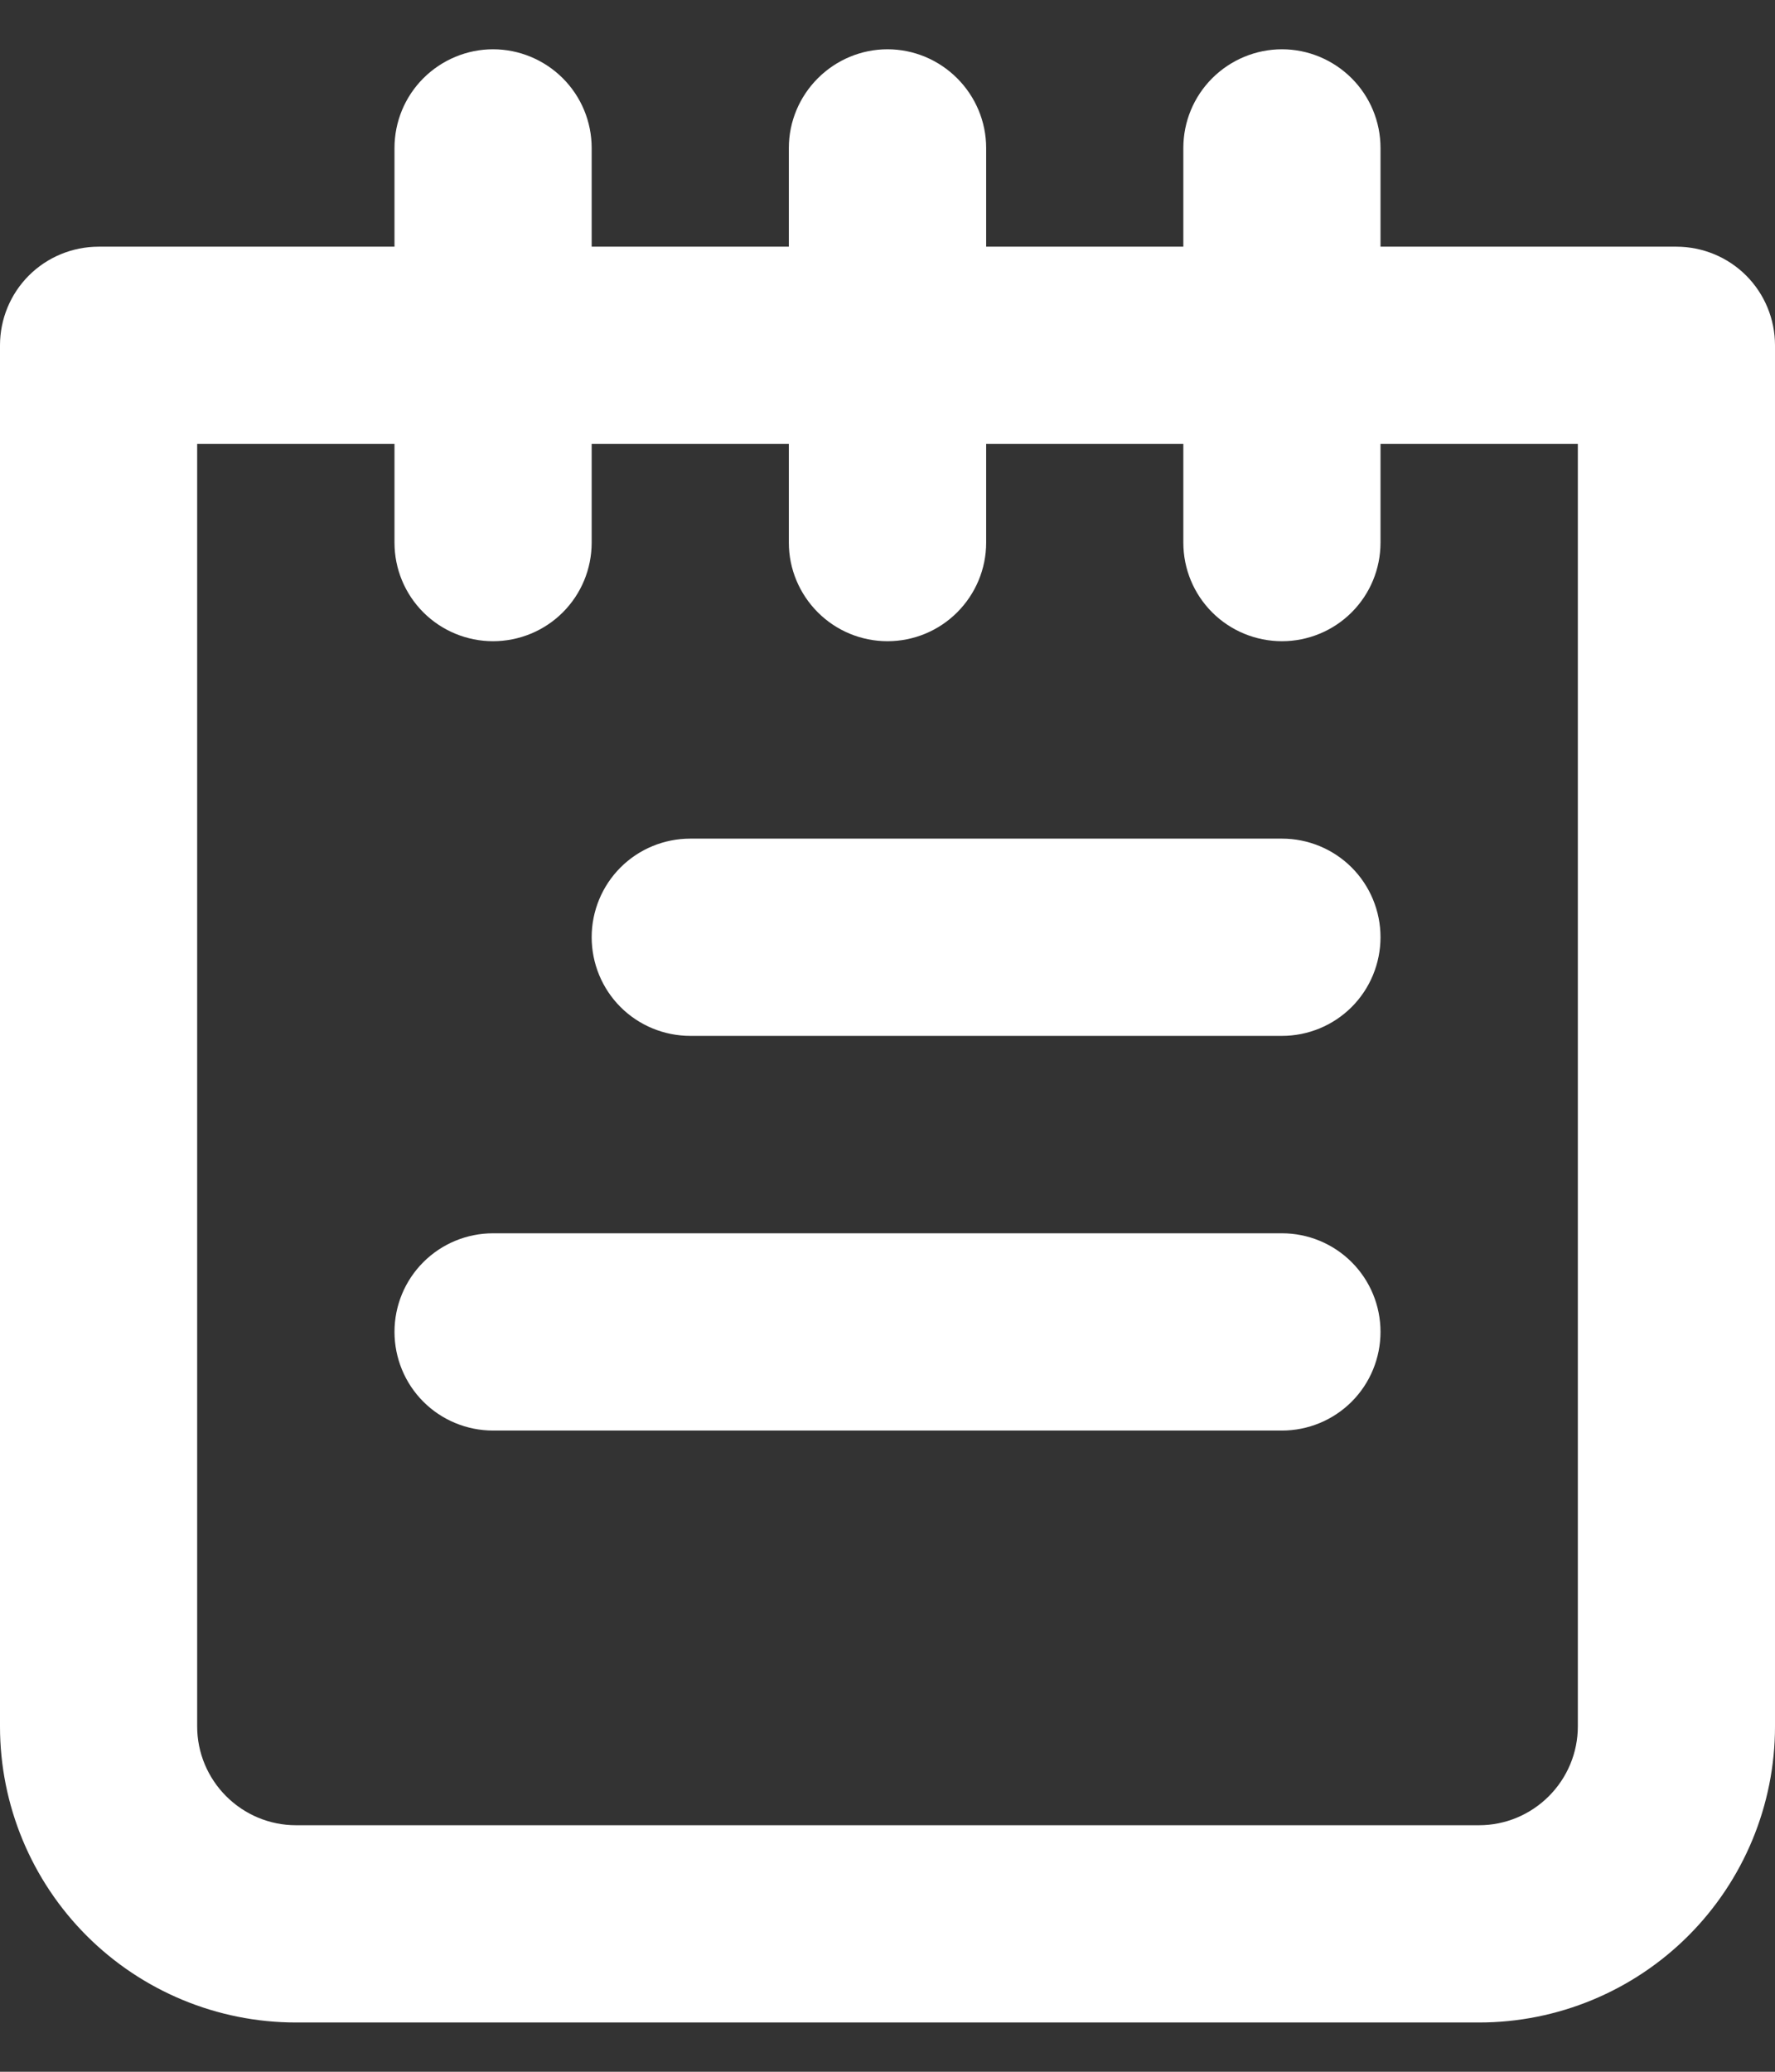 <svg width="12" height="14" viewBox="0 0 12 14" fill="none" xmlns="http://www.w3.org/2000/svg">
<rect x="0" y="0" width="12" height="14" fill="#333333" stroke="none"/>
<path d="M8.667 8.334H3.333C3.157 8.334 2.987 8.404 2.862 8.529C2.737 8.654 2.667 8.823 2.667 9C2.667 9.177 2.737 9.347 2.862 9.472C2.987 9.597 3.157 9.667 3.333 9.667H8.667C8.843 9.667 9.013 9.597 9.138 9.472C9.263 9.347 9.333 9.177 9.333 9C9.333 8.823 9.263 8.654 9.138 8.529C9.013 8.404 8.843 8.334 8.667 8.334ZM8.667 5.667H4.667C4.49 5.667 4.32 5.737 4.195 5.862C4.07 5.987 4 6.157 4 6.333C4 6.51 4.07 6.68 4.195 6.805C4.32 6.93 4.49 7 4.667 7H8.667C8.843 7 9.013 6.93 9.138 6.805C9.263 6.68 9.333 6.51 9.333 6.333C9.333 6.157 9.263 5.987 9.138 5.862C9.013 5.737 8.843 5.667 8.667 5.667ZM11.333 1.667H9.333V1C9.333 0.823 9.263 0.654 9.138 0.529C9.013 0.404 8.843 0.333 8.667 0.333C8.49 0.333 8.32 0.404 8.195 0.529C8.07 0.654 8 0.823 8 1V1.667H6.667V1C6.667 0.823 6.596 0.654 6.471 0.529C6.346 0.404 6.177 0.333 6 0.333C5.823 0.333 5.654 0.404 5.529 0.529C5.404 0.654 5.333 0.823 5.333 1V1.667H4V1C4 0.823 3.93 0.654 3.805 0.529C3.68 0.404 3.51 0.333 3.333 0.333C3.157 0.333 2.987 0.404 2.862 0.529C2.737 0.654 2.667 0.823 2.667 1V1.667H0.667C0.49 1.667 0.32 1.737 0.195 1.862C0.07 1.987 0 2.157 0 2.333V11.667C0 12.197 0.211 12.706 0.586 13.081C0.961 13.456 1.47 13.667 2 13.667H10C10.53 13.667 11.039 13.456 11.414 13.081C11.789 12.706 12 12.197 12 11.667V2.333C12 2.157 11.93 1.987 11.805 1.862C11.68 1.737 11.51 1.667 11.333 1.667ZM10.667 11.667C10.667 11.844 10.596 12.013 10.471 12.138C10.346 12.263 10.177 12.334 10 12.334H2C1.823 12.334 1.654 12.263 1.529 12.138C1.404 12.013 1.333 11.844 1.333 11.667V3H2.667V3.667C2.667 3.844 2.737 4.013 2.862 4.138C2.987 4.263 3.157 4.333 3.333 4.333C3.51 4.333 3.68 4.263 3.805 4.138C3.93 4.013 4 3.844 4 3.667V3H5.333V3.667C5.333 3.844 5.404 4.013 5.529 4.138C5.654 4.263 5.823 4.333 6 4.333C6.177 4.333 6.346 4.263 6.471 4.138C6.596 4.013 6.667 3.844 6.667 3.667V3H8V3.667C8 3.844 8.07 4.013 8.195 4.138C8.32 4.263 8.49 4.333 8.667 4.333C8.843 4.333 9.013 4.263 9.138 4.138C9.263 4.013 9.333 3.844 9.333 3.667V3H10.667V11.667Z" fill="white"/>
</svg>

